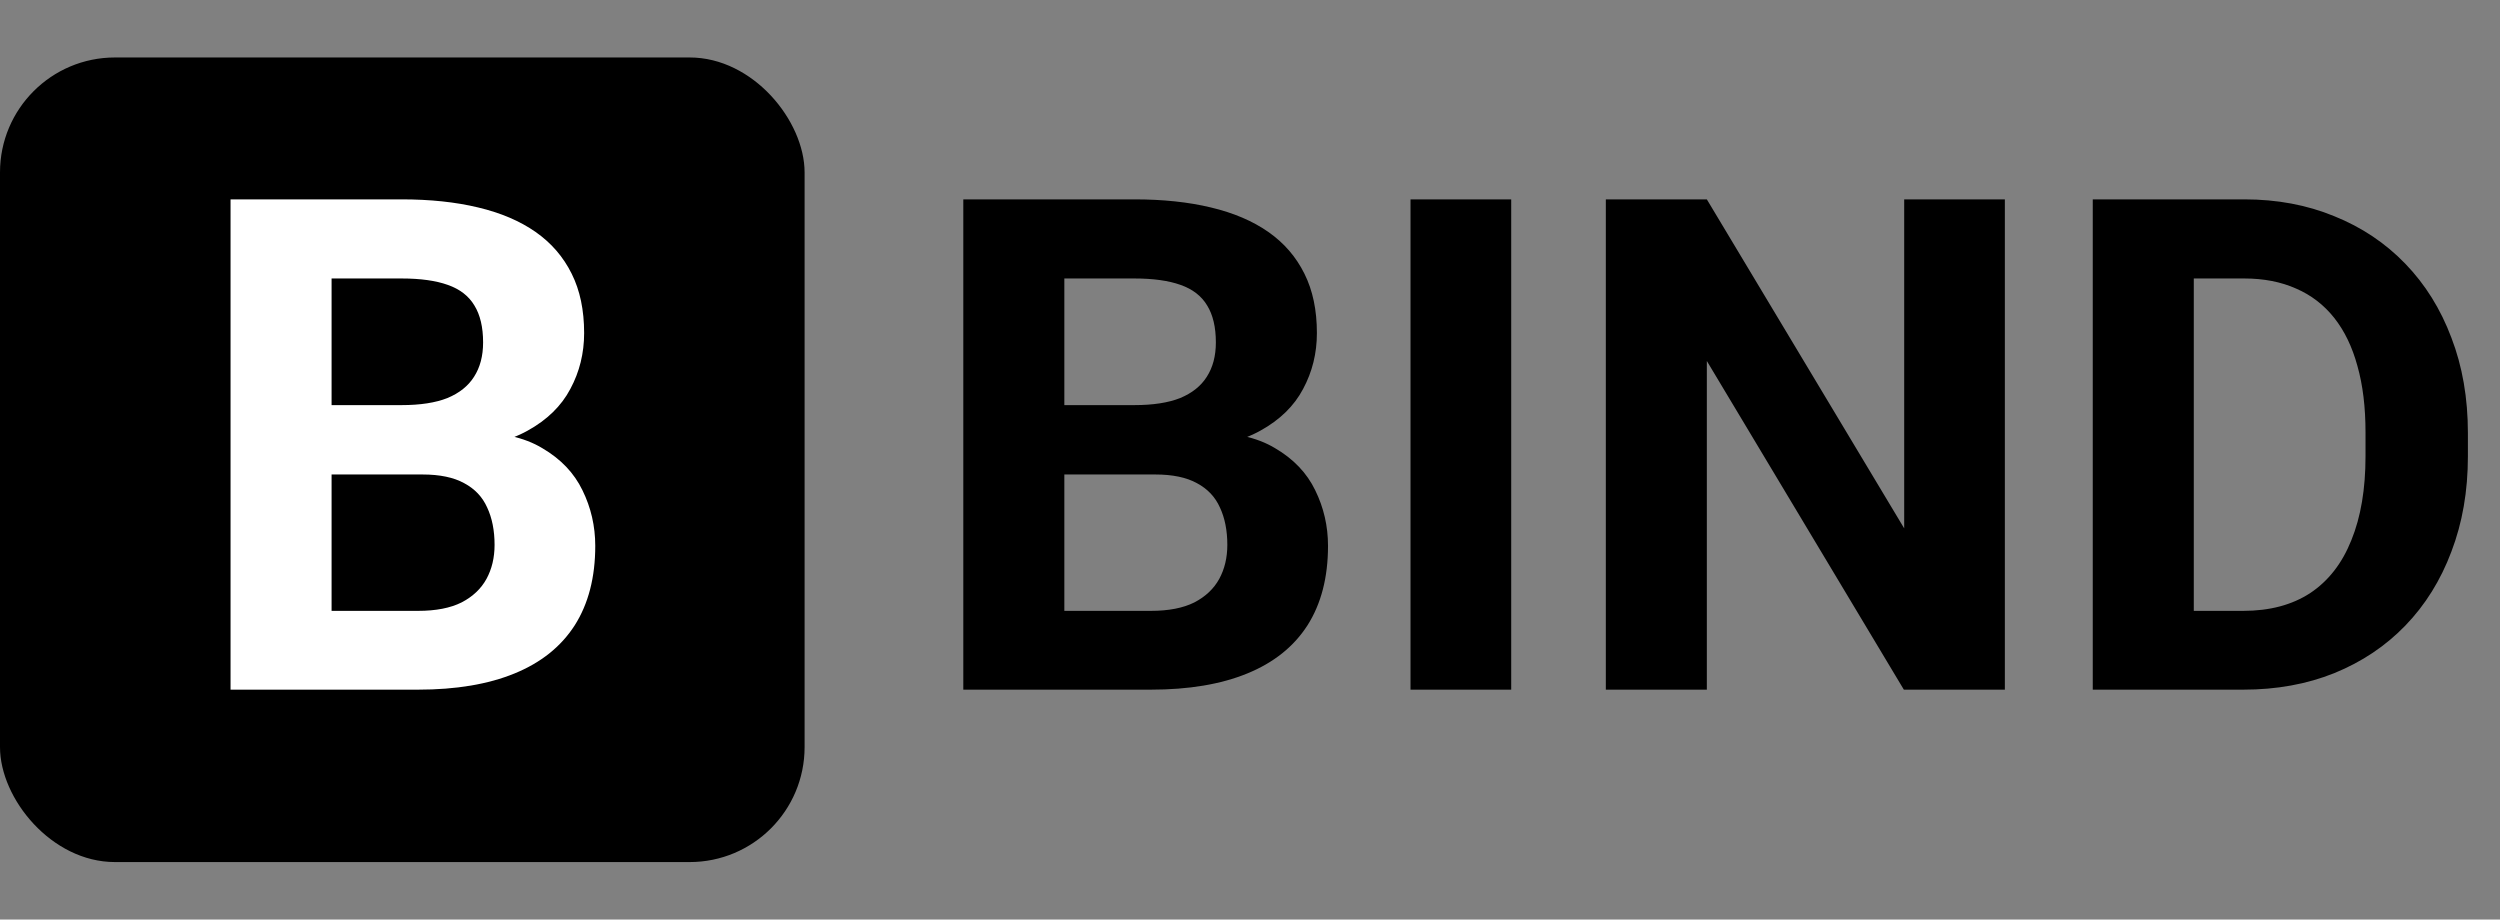 <svg width="87" height="32" viewBox="0 0 87 32" fill="none" xmlns="http://www.w3.org/2000/svg">
<rect x="0" y="0" width="87" height="32" fill="#808080" stroke="none"/>
<rect y="2" width="28" height="28" rx="4" fill="black"/>
<path d="M14.703 16.512H10.32L10.297 14.098H13.977C14.625 14.098 15.156 14.016 15.57 13.852C15.984 13.68 16.293 13.434 16.496 13.113C16.707 12.785 16.812 12.387 16.812 11.918C16.812 11.387 16.711 10.957 16.508 10.629C16.312 10.301 16.004 10.062 15.582 9.914C15.168 9.766 14.633 9.691 13.977 9.691H11.539V24H8.023V6.938H13.977C14.969 6.938 15.855 7.031 16.637 7.219C17.426 7.406 18.094 7.691 18.641 8.074C19.188 8.457 19.605 8.941 19.895 9.527C20.184 10.105 20.328 10.793 20.328 11.59C20.328 12.293 20.168 12.941 19.848 13.535C19.535 14.129 19.039 14.613 18.359 14.988C17.688 15.363 16.809 15.57 15.723 15.609L14.703 16.512ZM14.551 24H9.359L10.73 21.258H14.551C15.168 21.258 15.672 21.16 16.062 20.965C16.453 20.762 16.742 20.488 16.93 20.145C17.117 19.801 17.211 19.406 17.211 18.961C17.211 18.461 17.125 18.027 16.953 17.66C16.789 17.293 16.523 17.012 16.156 16.816C15.789 16.613 15.305 16.512 14.703 16.512H11.316L11.34 14.098H15.559L16.367 15.047C17.406 15.031 18.242 15.215 18.875 15.598C19.516 15.973 19.98 16.461 20.27 17.062C20.566 17.664 20.715 18.309 20.715 18.996C20.715 20.09 20.477 21.012 20 21.762C19.523 22.504 18.824 23.062 17.902 23.438C16.988 23.812 15.871 24 14.551 24Z" fill="white"/>
<path d="M40.203 16.512H35.82L35.797 14.098H39.477C40.125 14.098 40.656 14.016 41.07 13.852C41.484 13.68 41.793 13.434 41.996 13.113C42.207 12.785 42.312 12.387 42.312 11.918C42.312 11.387 42.211 10.957 42.008 10.629C41.812 10.301 41.504 10.062 41.082 9.914C40.668 9.766 40.133 9.691 39.477 9.691H37.039V24H33.523V6.938H39.477C40.469 6.938 41.355 7.031 42.137 7.219C42.926 7.406 43.594 7.691 44.141 8.074C44.688 8.457 45.105 8.941 45.395 9.527C45.684 10.105 45.828 10.793 45.828 11.59C45.828 12.293 45.668 12.941 45.348 13.535C45.035 14.129 44.539 14.613 43.859 14.988C43.188 15.363 42.309 15.57 41.223 15.609L40.203 16.512ZM40.051 24H34.859L36.23 21.258H40.051C40.668 21.258 41.172 21.16 41.562 20.965C41.953 20.762 42.242 20.488 42.43 20.145C42.617 19.801 42.711 19.406 42.711 18.961C42.711 18.461 42.625 18.027 42.453 17.66C42.289 17.293 42.023 17.012 41.656 16.816C41.289 16.613 40.805 16.512 40.203 16.512H36.816L36.84 14.098H41.059L41.867 15.047C42.906 15.031 43.742 15.215 44.375 15.598C45.016 15.973 45.48 16.461 45.77 17.062C46.066 17.664 46.215 18.309 46.215 18.996C46.215 20.09 45.977 21.012 45.5 21.762C45.023 22.504 44.324 23.062 43.402 23.438C42.488 23.812 41.371 24 40.051 24ZM52.59 6.938V24H49.086V6.938H52.59ZM69.769 6.938V24H66.254L59.398 12.562V24H55.883V6.938H59.398L66.266 18.387V6.938H69.769ZM78.066 24H74.352L74.375 21.258H78.066C78.988 21.258 79.766 21.051 80.398 20.637C81.031 20.215 81.508 19.602 81.828 18.797C82.156 17.992 82.32 17.02 82.32 15.879V15.047C82.32 14.172 82.227 13.402 82.039 12.738C81.859 12.074 81.59 11.516 81.231 11.062C80.871 10.609 80.43 10.27 79.906 10.043C79.383 9.809 78.781 9.691 78.102 9.691H74.281V6.938H78.102C79.242 6.938 80.285 7.133 81.231 7.523C82.184 7.906 83.008 8.457 83.703 9.176C84.398 9.895 84.934 10.754 85.309 11.754C85.691 12.746 85.883 13.852 85.883 15.07V15.879C85.883 17.09 85.691 18.195 85.309 19.195C84.934 20.195 84.398 21.055 83.703 21.773C83.016 22.484 82.191 23.035 81.231 23.426C80.277 23.809 79.223 24 78.066 24ZM76.344 6.938V24H72.828V6.938H76.344Z" fill="black"/>
</svg>
